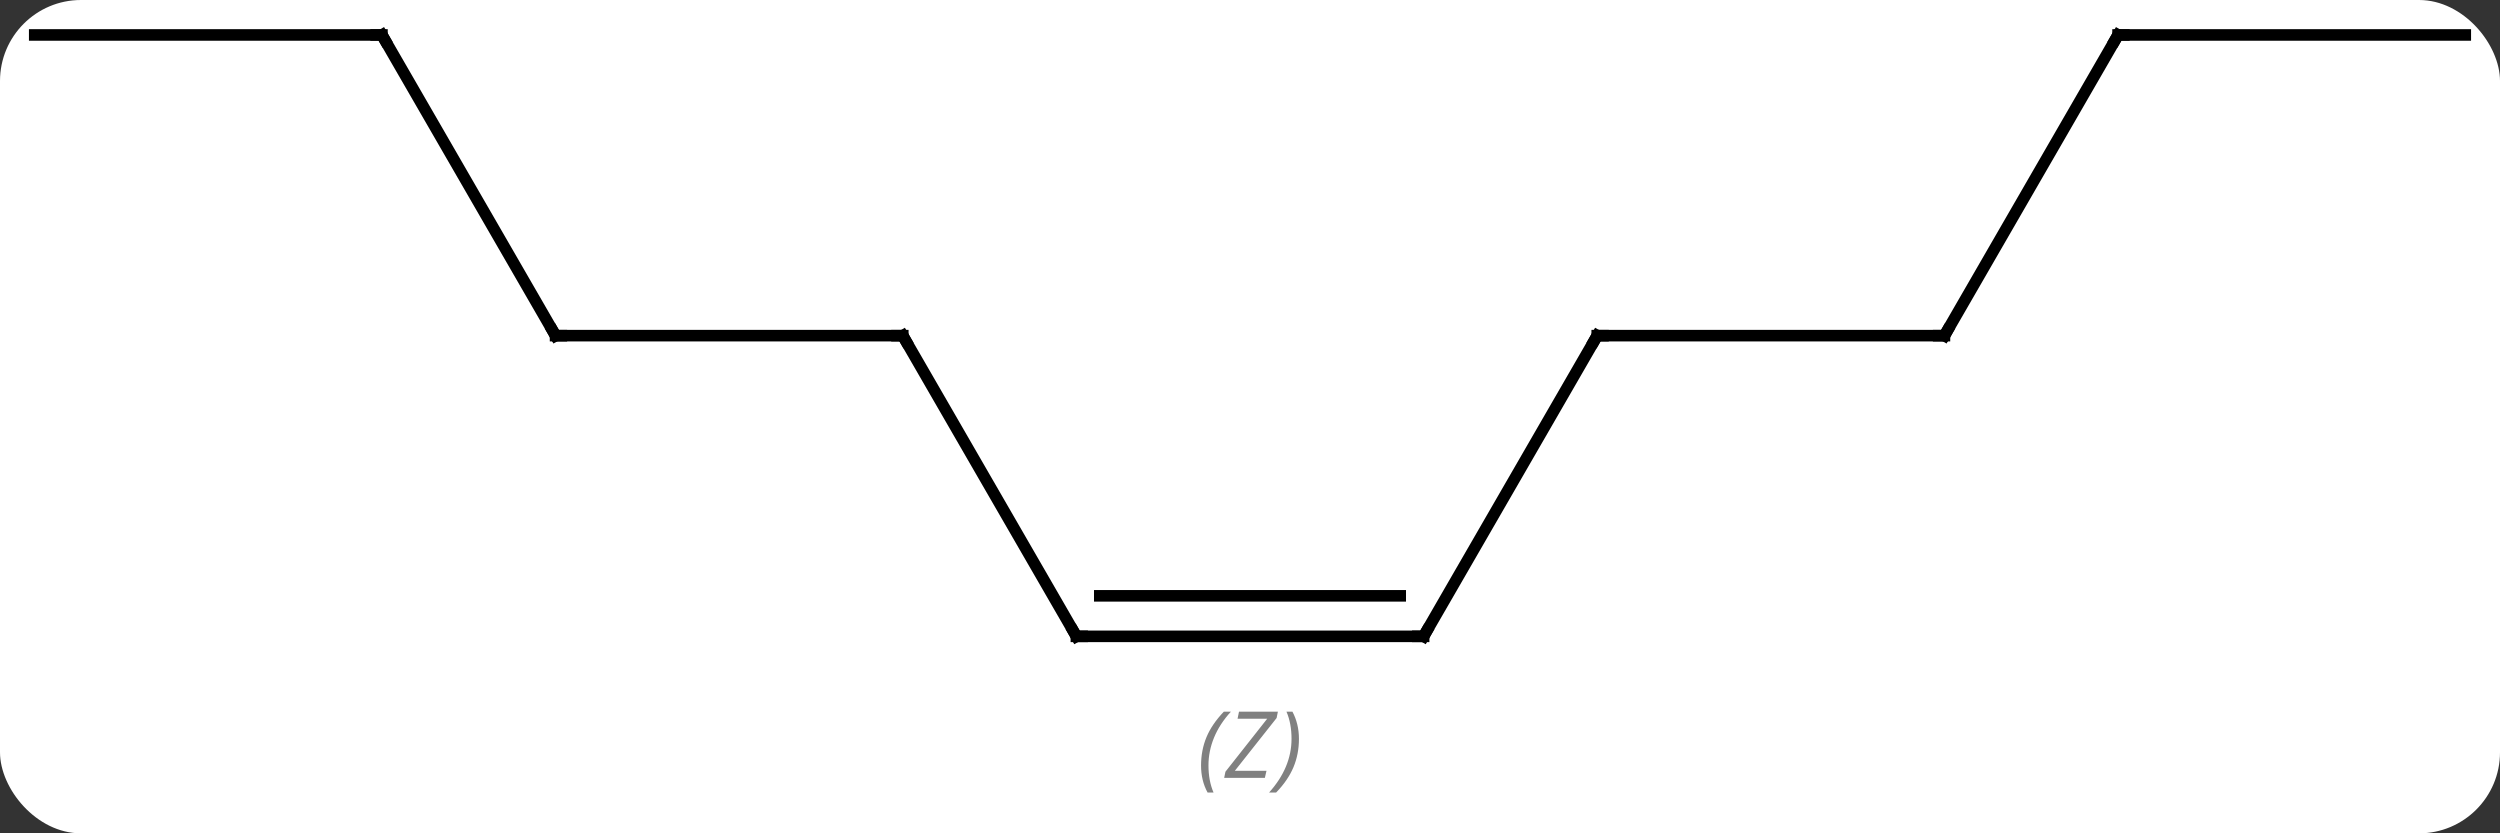 <svg width="216" viewBox="0 0 216 72" style="fill-opacity:1; color-rendering:auto; color-interpolation:auto; text-rendering:auto; stroke:black; stroke-linecap:square; stroke-miterlimit:10; shape-rendering:auto; stroke-opacity:1; fill:black; stroke-dasharray:none; font-weight:normal; stroke-width:1; font-family:'Open Sans'; font-style:normal; stroke-linejoin:miter; font-size:12; stroke-dashoffset:0; image-rendering:auto;" height="72" class="cas-substance-image" xmlns:xlink="http://www.w3.org/1999/xlink" xmlns="http://www.w3.org/2000/svg"><rect x="0" y="0" width="216" height="72" fill="#333333" stroke="none"/><svg class="cas-substance-single-component"><rect y="0" x="0" width="216" stroke="none" ry="7" rx="7" height="72" fill="white" class="cas-substance-group"/><svg y="0" x="0" width="216" viewBox="0 0 216 72" style="fill:black;" height="72" class="cas-substance-single-component-image"><svg><g><g transform="translate(108,29)" style="text-rendering:geometricPrecision; color-rendering:optimizeQuality; color-interpolation:linearRGB; stroke-linecap:butt; image-rendering:optimizeQuality;"><line y2="25.98" y1="25.98" x2="15" x1="-15" style="fill:none;"/><line y2="22.48" y1="22.48" x2="12.979" x1="-12.979" style="fill:none;"/></g><g transform="translate(108,29)" style="stroke-linecap:butt; font-size:8.4px; fill:gray; text-rendering:geometricPrecision; image-rendering:optimizeQuality; color-rendering:optimizeQuality; font-family:'Open Sans'; font-style:italic; stroke:gray; color-interpolation:linearRGB;"><path style="stroke:none;" d="M-4.229 37.144 Q-4.229 35.816 -3.76 34.691 Q-3.292 33.566 -2.26 32.488 L-1.651 32.488 Q-2.62 33.55 -3.104 34.722 Q-3.588 35.894 -3.588 37.128 Q-3.588 38.457 -3.151 39.472 L-3.667 39.472 Q-4.229 38.441 -4.229 37.144 ZM1.284 38.207 L-2.232 38.207 L-2.122 37.675 L1.487 33.097 L-1.075 33.097 L-0.95 32.488 L2.409 32.488 L2.3 33.035 L-1.31 37.597 L1.425 37.597 L1.284 38.207 ZM4.229 34.832 Q4.229 36.16 3.753 37.292 Q3.276 38.425 2.26 39.472 L1.651 39.472 Q3.588 37.316 3.588 34.832 Q3.588 33.503 3.151 32.488 L3.667 32.488 Q4.229 33.55 4.229 34.832 Z"/><line y2="0" y1="25.98" x2="-30" x1="-15" style="fill:none; stroke:black;"/><line y2="0" y1="25.98" x2="30" x1="15" style="fill:none; stroke:black;"/><line y2="0" y1="0" x2="-60" x1="-30" style="fill:none; stroke:black;"/><line y2="0" y1="0" x2="60" x1="30" style="fill:none; stroke:black;"/><line y2="-25.98" y1="0" x2="-75" x1="-60" style="fill:none; stroke:black;"/><line y2="-25.98" y1="0" x2="75" x1="60" style="fill:none; stroke:black;"/><line y2="-25.98" y1="-25.98" x2="-105" x1="-75" style="fill:none; stroke:black;"/><line y2="-25.98" y1="-25.98" x2="105" x1="75" style="fill:none; stroke:black;"/><path style="fill:none; stroke-miterlimit:5; stroke:black;" d="M-14.5 25.98 L-15 25.98 L-15.25 25.547"/><path style="fill:none; stroke-miterlimit:5; stroke:black;" d="M14.5 25.98 L15 25.98 L15.25 25.547"/><path style="fill:none; stroke-miterlimit:5; stroke:black;" d="M-29.75 0.433 L-30 0 L-30.5 -0"/><path style="fill:none; stroke-miterlimit:5; stroke:black;" d="M29.75 0.433 L30 0 L30.5 0"/><path style="fill:none; stroke-miterlimit:5; stroke:black;" d="M-59.5 0 L-60 0 L-60.25 -0.433"/><path style="fill:none; stroke-miterlimit:5; stroke:black;" d="M59.5 -0 L60 0 L60.25 -0.433"/><path style="fill:none; stroke-miterlimit:5; stroke:black;" d="M-74.75 -25.547 L-75 -25.98 L-75.5 -25.98"/><path style="fill:none; stroke-miterlimit:5; stroke:black;" d="M74.75 -25.547 L75 -25.98 L75.5 -25.98"/></g></g></svg></svg></svg></svg>